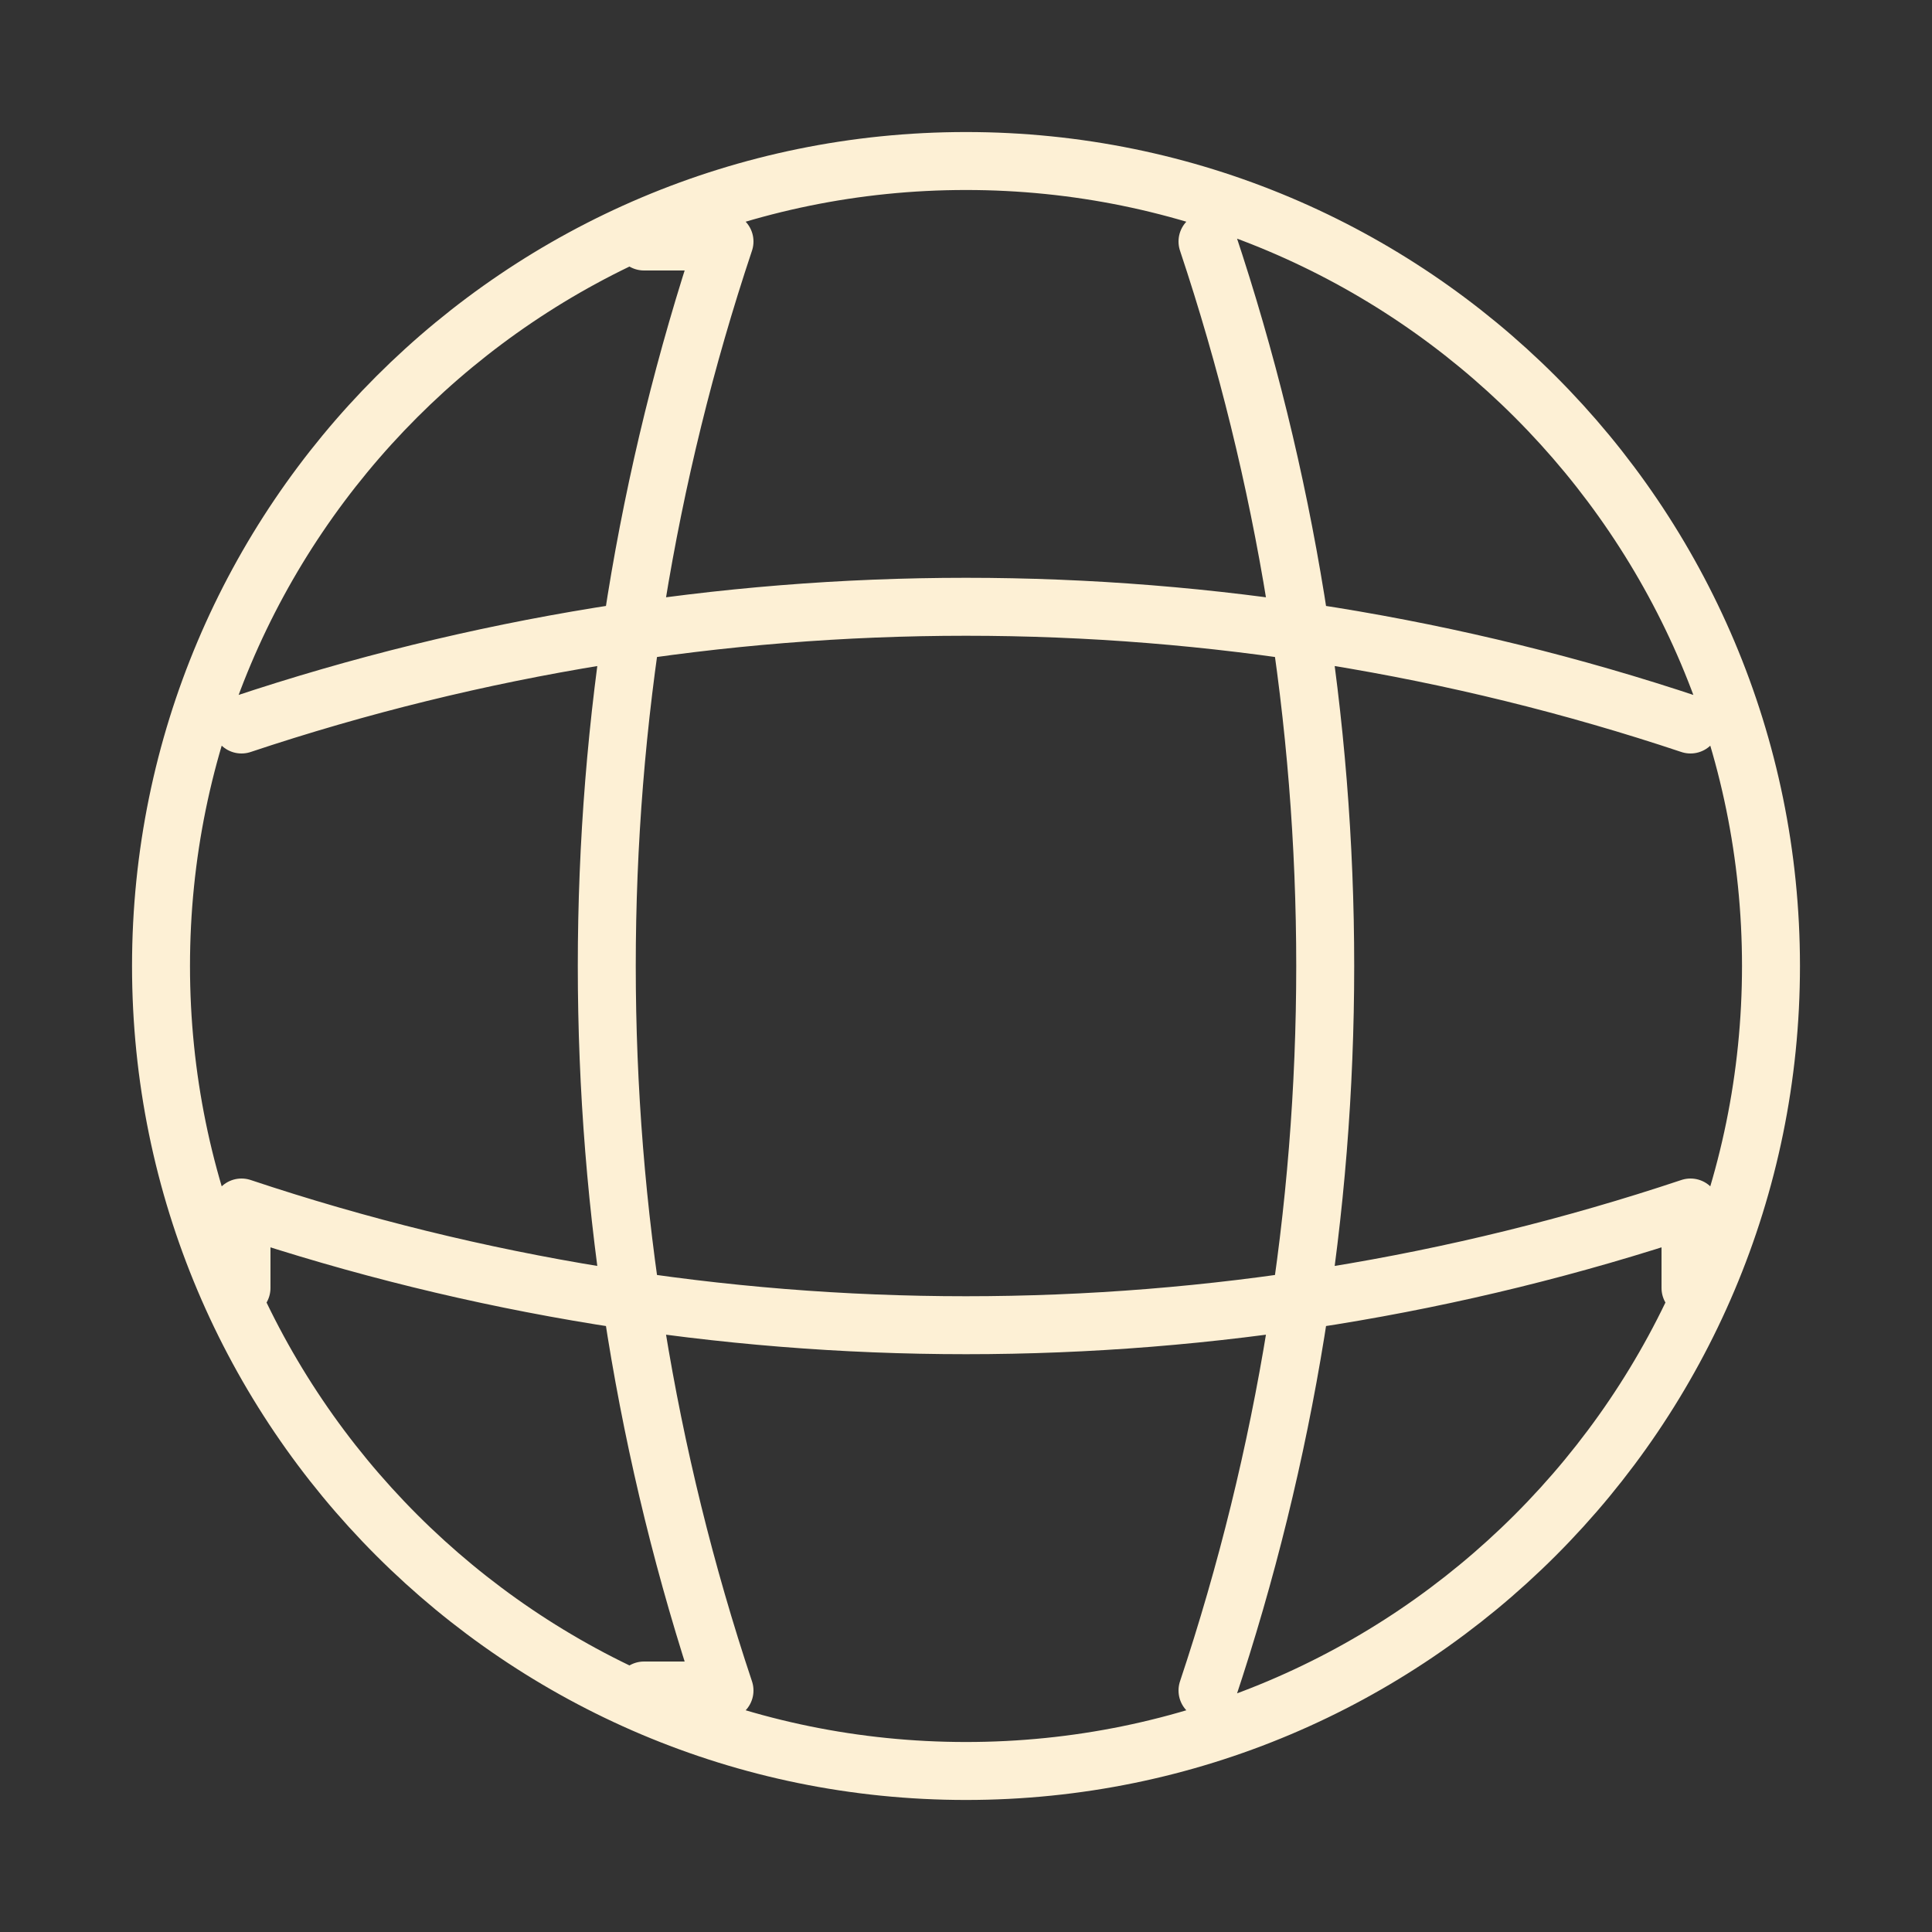<svg width="50" height="50" viewBox="0 0 50 50" fill="none" xmlns="http://www.w3.org/2000/svg">
<rect x="0" y="0" width="50" height="50" fill="#333333" stroke="none"/>
<path d="M16.667 6.25H18.75C14.688 18.417 14.688 31.583 18.75 43.75H16.667M31.25 6.25C35.312 18.417 35.312 31.583 31.25 43.75M6.25 33.333V31.25C18.417 35.312 31.583 35.312 43.75 31.25V33.333M6.25 18.75C18.417 14.688 31.583 14.688 43.75 18.75M45.833 25C45.833 36.506 36.506 45.833 25 45.833C13.494 45.833 4.167 36.506 4.167 25C4.167 13.494 13.494 4.167 25 4.167C36.506 4.167 45.833 13.494 45.833 25Z" stroke="#FDF0D5" stroke-width="1.5" stroke-linecap="round" stroke-linejoin="round"/>
</svg>
